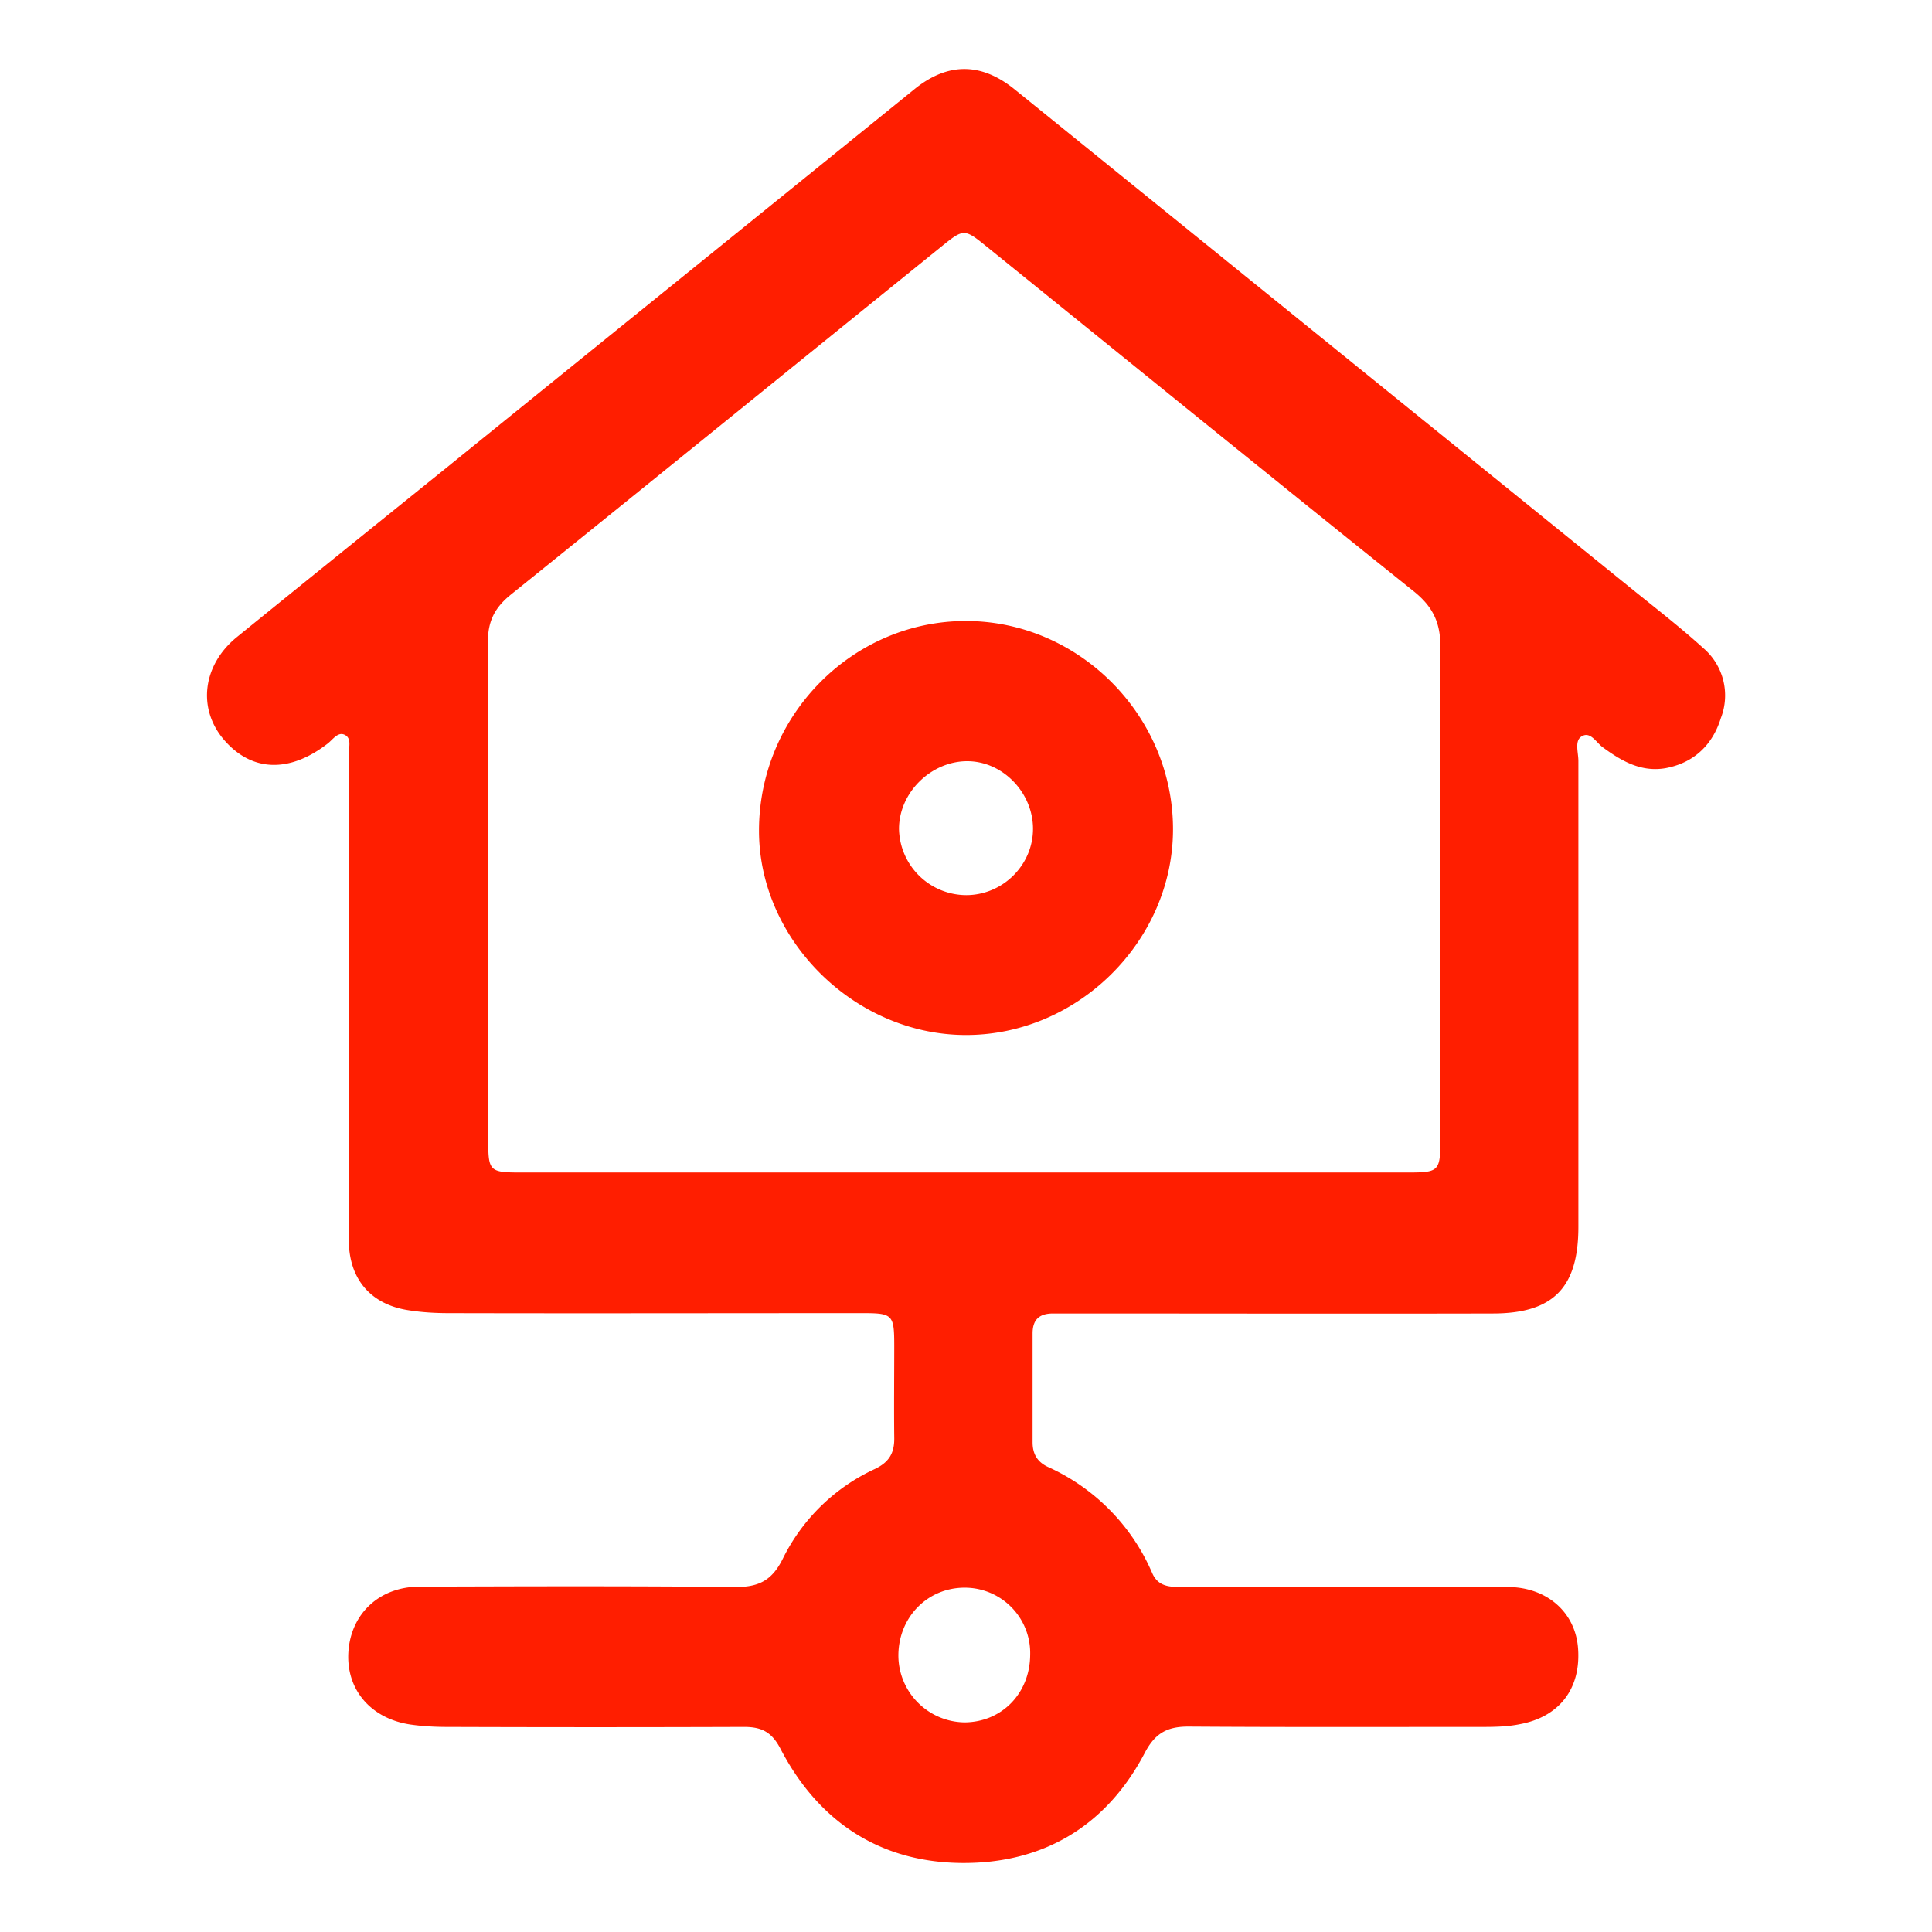 <svg xmlns="http://www.w3.org/2000/svg" width="28" height="28" fill="none"><path fill="#FF1E00" d="M24.688 9.395c-.342-.31-.71-.594-1.068-.884-2.972-2.404-5.945-4.813-8.917-7.217-.483-.391-.967-.391-1.446-.005-2.272 1.84-4.544 3.674-6.816 5.514-1.003.808-2.005 1.616-3.008 2.43-.493.401-.574 1.026-.196 1.478.403.478.957.498 1.516.062.07-.056.141-.163.232-.128.116.046.07.178.07.275.006 1.179 0 2.353 0 3.532 0 1.18-.005 2.353 0 3.532.006.56.323.925.872 1.006.192.03.383.041.574.041 2 .005 3.995 0 5.995 0 .444 0 .464.02.464.478 0 .442-.005.879 0 1.321.005.219-.066.356-.277.458a2.79 2.79 0 0 0-1.335 1.296c-.161.33-.363.421-.705.416-1.522-.015-3.038-.01-4.56-.005-.58 0-.992.386-1.033.935-.04.55.318.976.897 1.063.172.025.353.035.53.035 1.435.005 2.87.005 4.307 0 .257 0 .403.076.529.32.554 1.062 1.45 1.647 2.64 1.652 1.173.005 2.085-.539 2.64-1.6.15-.285.327-.377.63-.377 1.425.01 2.85.005 4.281.005.177 0 .353-.005.524-.04.575-.107.887-.519.842-1.103-.04-.519-.449-.88-1.013-.885-.443-.005-.892 0-1.335 0h-3.4c-.172 0-.338-.005-.424-.203a2.973 2.973 0 0 0-1.506-1.535c-.156-.071-.227-.188-.227-.36v-1.576c0-.204.1-.29.297-.29h.303c2.025 0 4.045.005 6.07 0 .877 0 1.24-.376 1.24-1.255v-6.754c0-.122-.06-.295.05-.356.126-.076.212.096.307.162.272.199.555.361.907.3.408-.076.68-.335.801-.726a.903.903 0 0 0-.252-1.012ZM13.983 24.962a.972.972 0 0 1-.963-.966c0-.559.424-.99.968-.986a.948.948 0 0 1 .942.976c-.005.554-.408.97-.947.976Zm6.892-8.513c0 .544 0 .544-.524.544H7.564c-.473 0-.488-.015-.488-.478 0-2.404.005-4.807-.005-7.211 0-.305.1-.498.332-.686C9.5 6.93 11.59 5.233 13.685 3.54c.272-.218.303-.218.58.006 2.075 1.677 4.146 3.359 6.227 5.026.277.223.388.457.383.818-.01 2.353 0 4.706 0 7.06Z"/><path fill="#FF1E00" d="M13.998 9c-1.65 0-3.003 1.375-2.998 3.048.005 1.582 1.388 2.947 2.992 2.952 1.63.005 3.008-1.365 3.008-2.982C17 10.37 15.637 9 13.998 9Zm.005 3.973a.979.979 0 0 1-.974-.96c0-.526.464-.981.989-.981.514 0 .953.455.953.98 0 .526-.439.961-.969.961Z"/></svg>